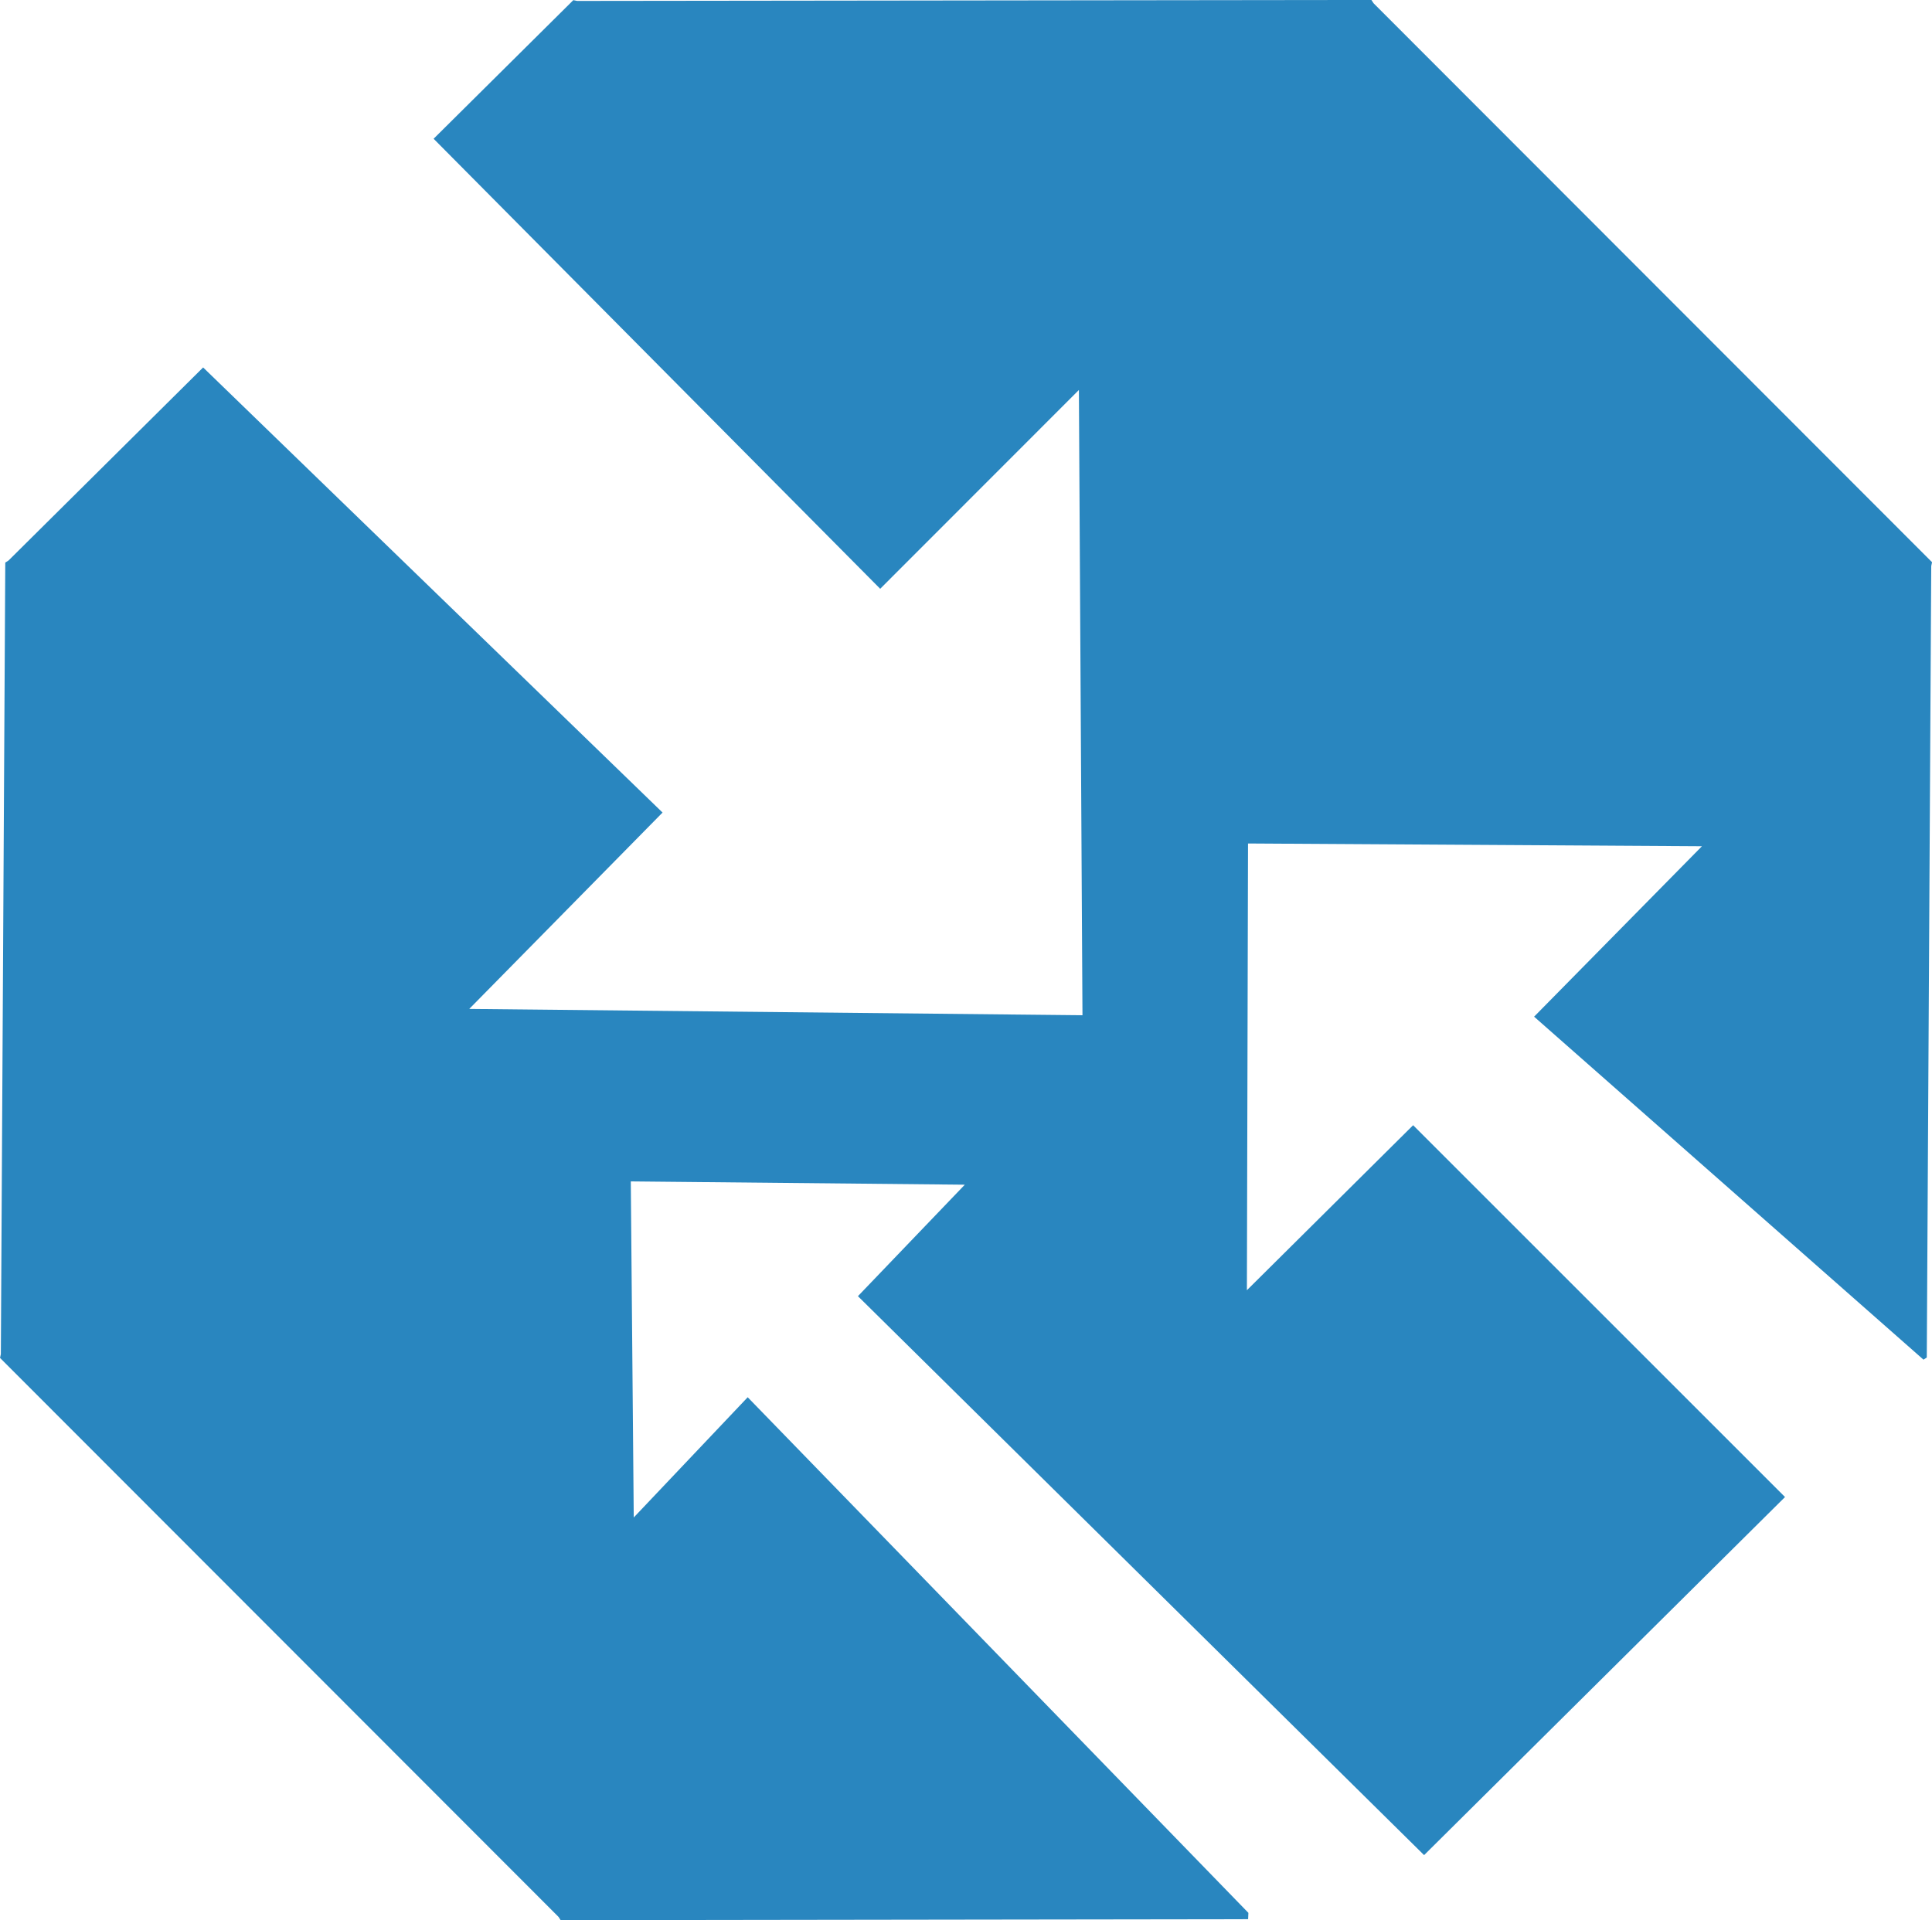 <?xml version="1.0" encoding="UTF-8" standalone="no"?>
<!-- Created with Inkscape (http://www.inkscape.org/) -->

<svg
   xmlns:dc="http://purl.org/dc/elements/1.1/"
   xmlns:cc="http://creativecommons.org/ns#"
   xmlns:rdf="http://www.w3.org/1999/02/22-rdf-syntax-ns#"
   xmlns:svg="http://www.w3.org/2000/svg"
   xmlns="http://www.w3.org/2000/svg"
   xmlns:sodipodi="http://sodipodi.sourceforge.net/DTD/sodipodi-0.dtd"
   xmlns:inkscape="http://www.inkscape.org/namespaces/inkscape"
   width="68.549"
   height="68.142"
   id="svg3146"
   version="1.1"
   inkscape:version="0.48.4 r9939"
   sodipodi:docname="Management Service.svg">
  <defs
     id="defs3148" />
  <sodipodi:namedview
     id="base"
     pagecolor="#ffffff"
     bordercolor="#666666"
     borderopacity="1.0"
     inkscape:pageopacity="0.0"
     inkscape:pageshadow="2"
     inkscape:zoom="0.35"
     inkscape:cx="-2.0481772"
     inkscape:cy="164.79907"
     inkscape:document-units="px"
     inkscape:current-layer="layer1"
     showgrid="false"
     fit-margin-top="0"
     fit-margin-left="0"
     fit-margin-right="0"
     fit-margin-bottom="0"
     inkscape:window-width="463"
     inkscape:window-height="401"
     inkscape:window-x="654"
     inkscape:window-y="197"
     inkscape:window-maximized="0" />
  <g
     inkscape:label="Layer 1"
     inkscape:groupmode="layer"
     id="layer1"
     transform="translate(-377.048,-629.019)">
    <path
       style="fill:#2986bf;fill-opacity:1;stroke:none"
       inkscape:transform-center-x="3.3693834"
       inkscape:transform-center-y="0.73866996"
       d="m 445.412,677.195 -0.117,0.076 -13.816,-12.172 5.955,-6.048 -16.105,-0.098 -0.04,15.854 5.898,-5.856 13.195,13.195 -12.806,12.708 -20.088,-19.836 3.792,-3.956 -11.851,-0.117 0.105,11.927 4.043,-4.267 17.765,18.298 -0.01,0.225 -24.392,0.034 -0.075,-0.116 -19.816,-19.837 0.029,-0.136 0.157,-28.088 0.117,-0.076 6.903,-6.85 16.301,15.796 -6.859,6.969 21.758,0.224 -0.127,-22.189 -7.05,7.055 -15.845,-15.971 4.957,-4.919 0.136,0.028 28.181,-0.034 0.076,0.116 19.816,19.837 -0.029,0.136 z"
       id="path2996"
       inkscape:connector-curvature="0"
       sodipodi:nodetypes="cccccccccccccccccccccccccccccccccccc" />
  </g>
</svg>
